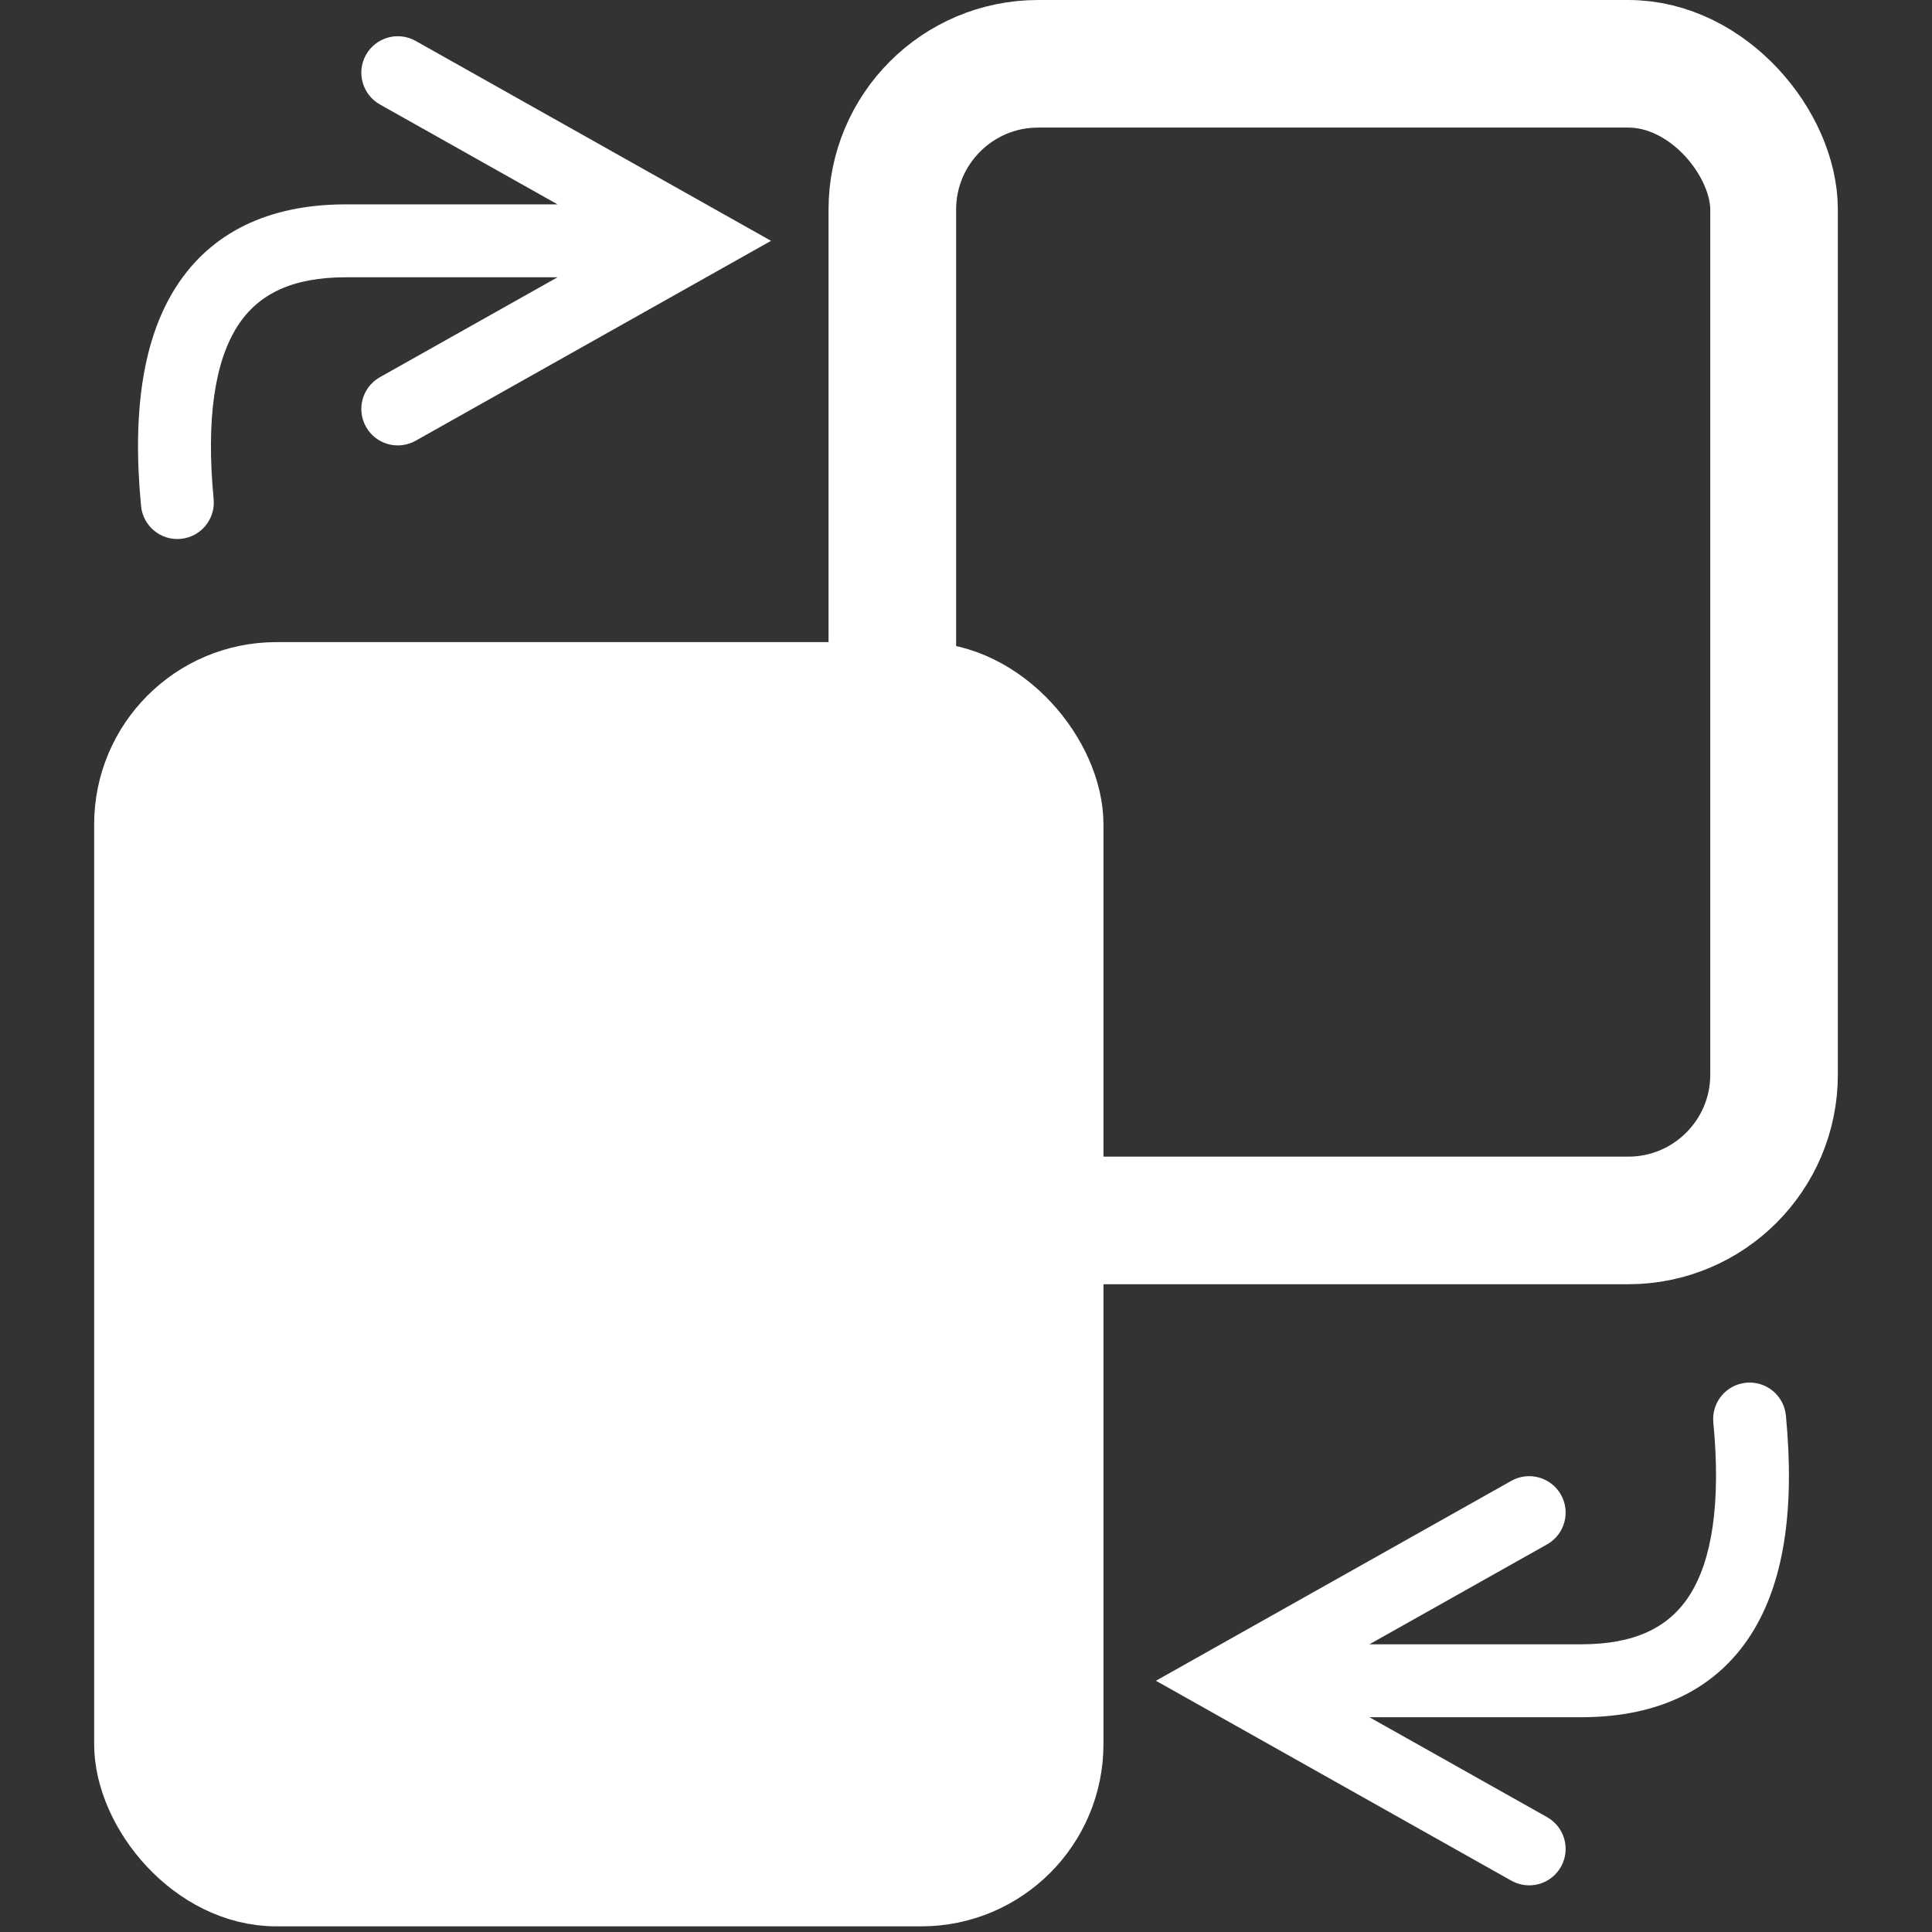 <?xml version="1.0" encoding="UTF-8"?>
<svg width="1060px" height="1060px" viewBox="0 0 1060 1060" version="1.1" xmlns="http://www.w3.org/2000/svg" xmlns:xlink="http://www.w3.org/1999/xlink">
    <rect x="0" y="0" width="1060" height="1060" fill="#333333" stroke="none"/>
    <title>loops_menu</title>
    <g id="loops_menu" stroke="none" stroke-width="1" fill="none" fill-rule="evenodd">
        <g id="Group" transform="translate(51.657, 0)" stroke="#FFFFFF">
            <rect id="Rectangle-Copy" stroke-width="70" x="437.924" y="35" width="483.762" height="634.6" rx="80"></rect>
            <rect id="Rectangle" stroke-width="40" fill="#FFFFFF" x="20" y="372.3" width="513.762" height="664.6" rx="80"></rect>
        </g>
        <path id="Path-15" d="M227.728,22.274 L228.047,22.449 L392.047,114.699 L423.036,132.13 L392.047,149.562 L228.047,241.812 C218.419,247.227 206.225,243.813 200.81,234.186 C195.454,224.664 198.735,212.632 208.121,207.13 L208.436,206.949 L305.89,152.13 L189.69,152.13 C160.736,152.13 141.816,161.051 130.363,178.853 C117.801,198.38 113.029,230.026 117.212,273.836 C118.262,284.831 110.199,294.596 99.203,295.646 C88.208,296.696 78.443,288.633 77.393,277.638 C72.435,225.71 78.49,185.553 96.724,157.211 C115.873,127.445 147.275,112.432 188.439,112.135 L189.69,112.13 L305.893,112.13 L208.436,57.312 C198.915,51.956 195.47,39.97 200.635,30.394 L200.81,30.075 C206.166,20.554 218.152,17.109 227.728,22.274 Z" fill="#FFFFFF" fill-rule="nonzero"></path>
        <path id="Path-15-Copy" d="M817.24,668.691 L817.558,668.866 L981.558,761.116 L1012.548,778.548 L981.558,795.979 L817.558,888.229 C807.931,893.645 795.737,890.23 790.322,880.603 C784.966,871.082 788.247,859.049 797.633,853.547 L797.948,853.366 L895.404,798.547 L779.201,798.548 C750.248,798.548 731.328,807.468 719.875,825.27 C707.313,844.797 702.541,876.443 706.724,920.253 C707.773,931.249 699.711,941.014 688.715,942.064 C677.719,943.113 667.954,935.051 666.905,924.055 C661.947,872.127 668.002,831.97 686.235,803.629 C705.385,773.862 736.787,758.85 777.951,758.552 L779.201,758.548 L895.401,758.547 L797.948,703.729 C788.427,698.374 784.982,686.387 790.146,676.811 L790.322,676.493 C795.677,666.971 807.664,663.527 817.24,668.691 Z" transform="translate(823.374, 850.351) scale(-1, -1) translate(-823.374, -850.351) " fill="#FFFFFF" fill-rule="nonzero"></path>
    </g>
</svg>